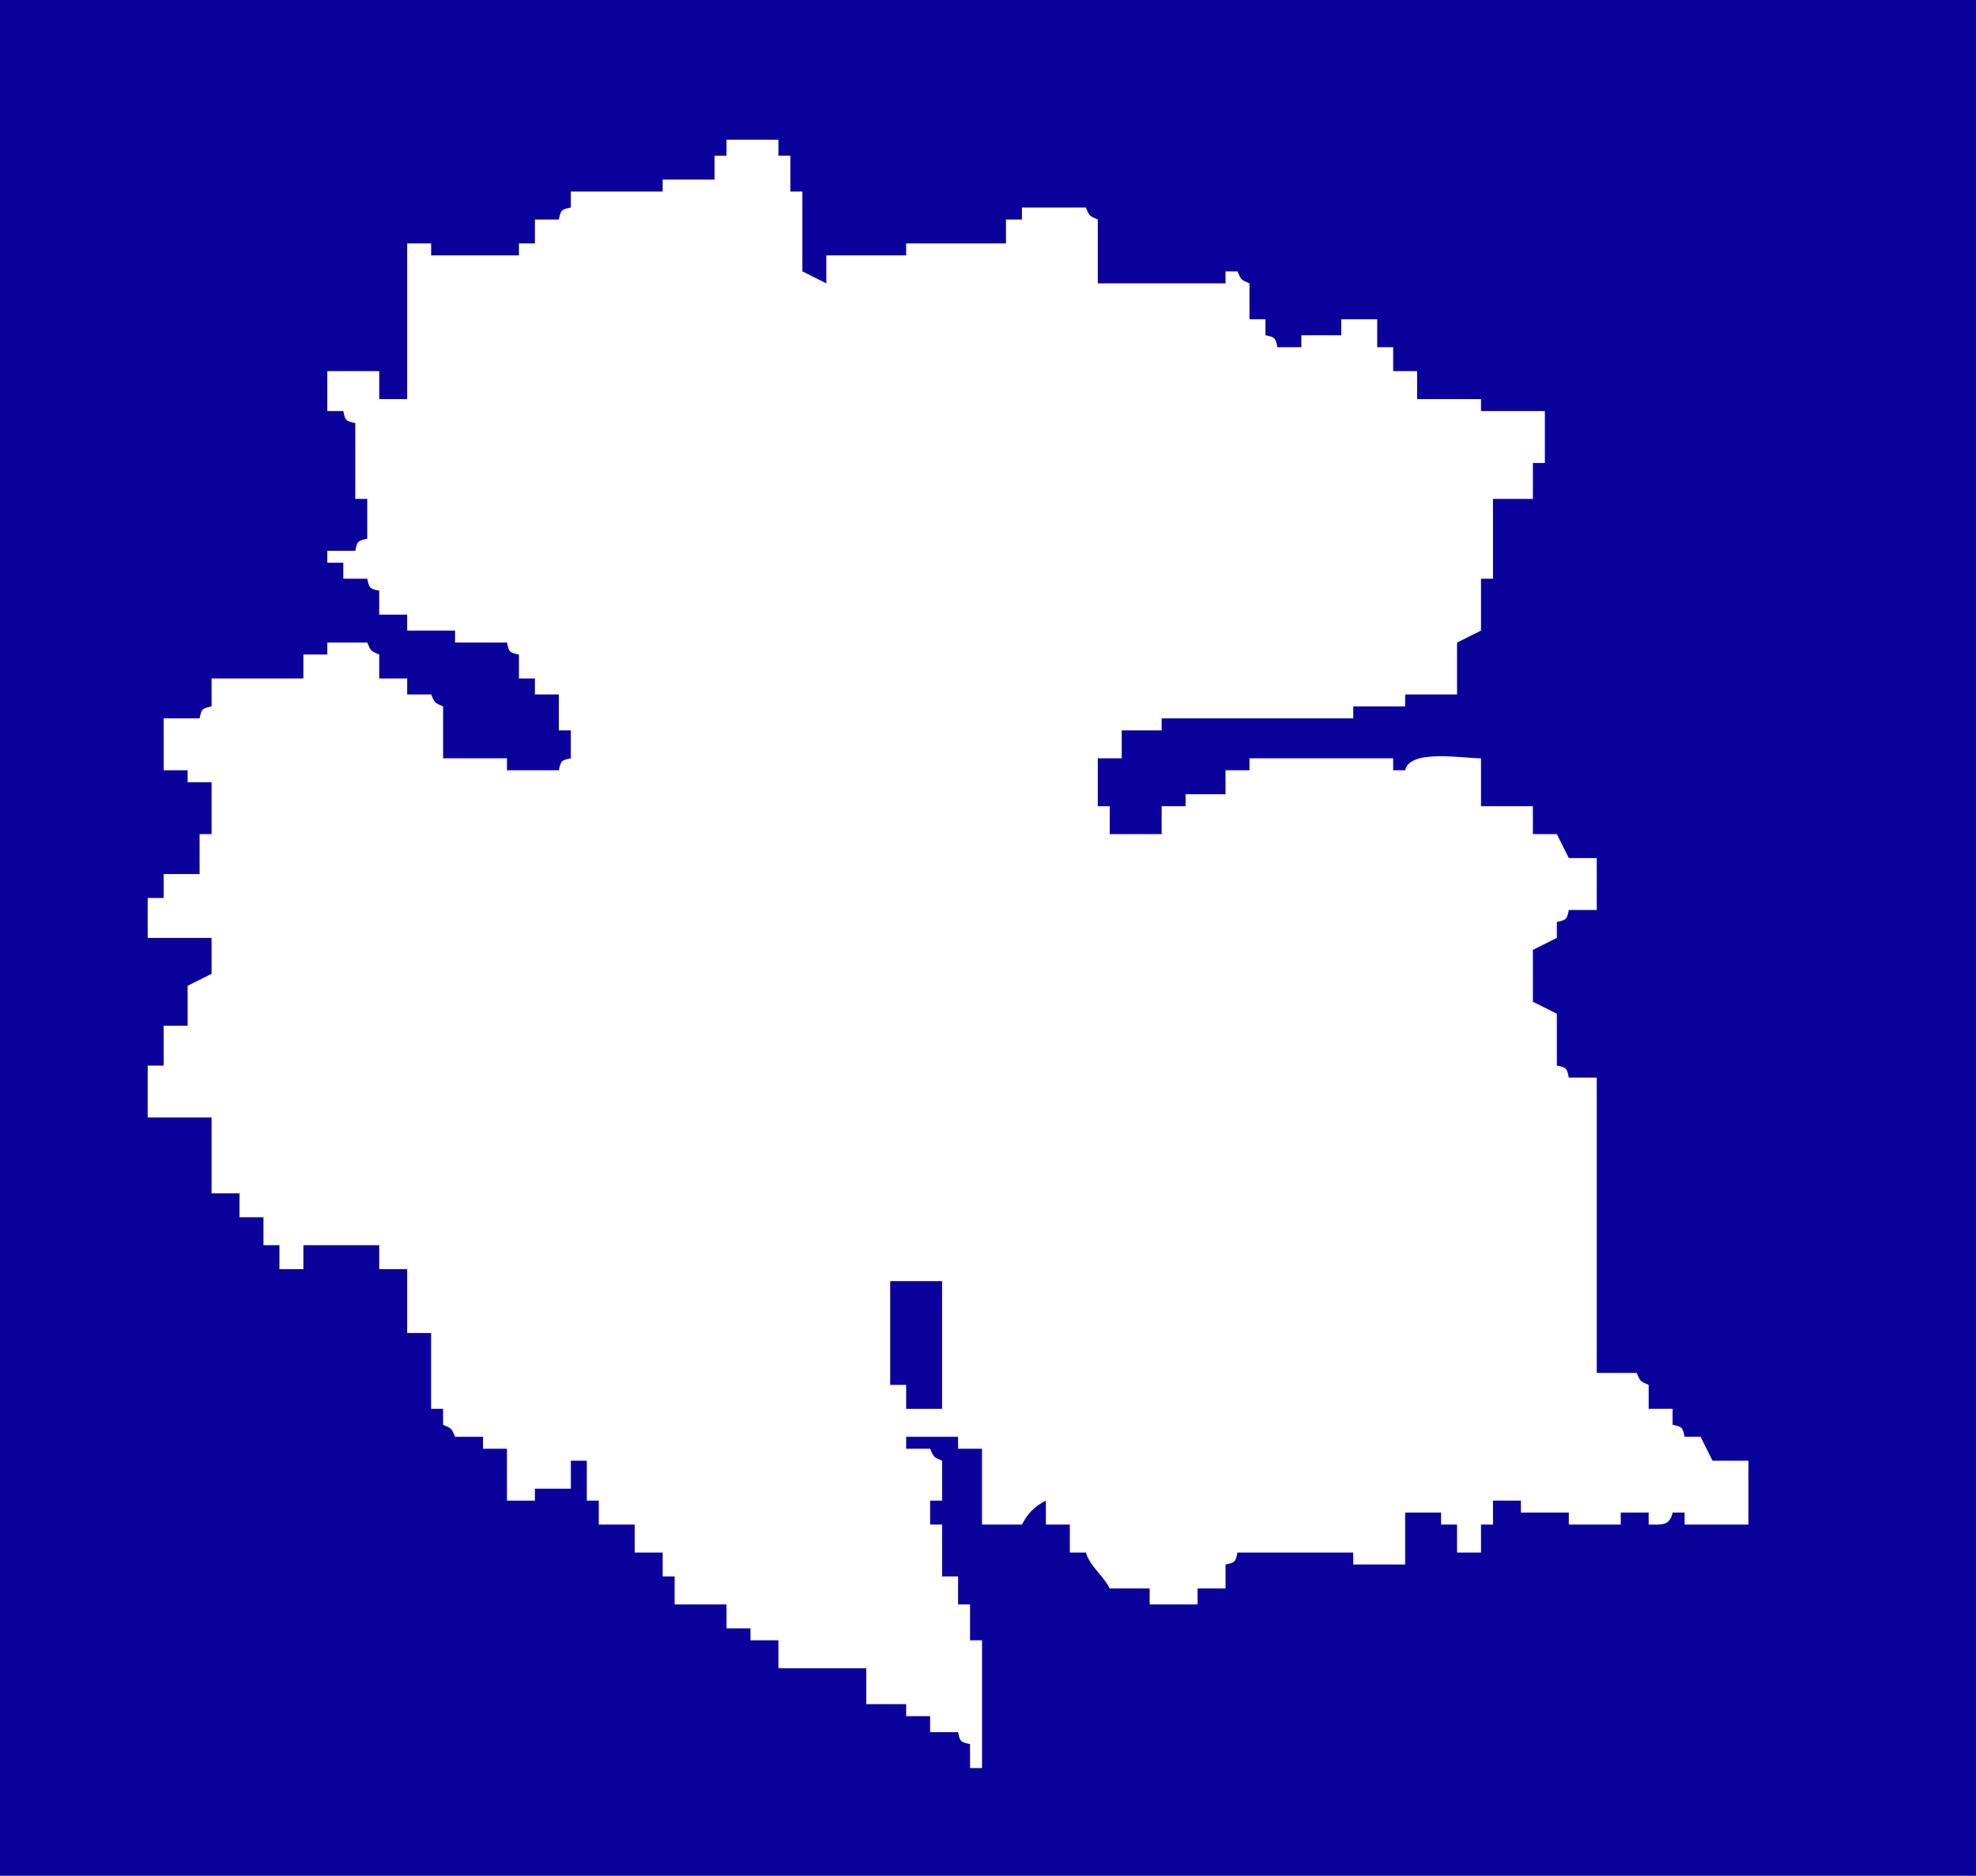 <?xml version="1.0" standalone="yes"?>
<svg xmlns="http://www.w3.org/2000/svg" width="495" height="470">
<path style="fill:#0b029c; stroke:none;" d="M0 0L0 470L495 470L495 0L0 0z"/>
<path style="fill:#ffffff; stroke:none;" d="M182 35L182 39L179 39L179 45L166 45L166 48L143 48L143 52C140.636 52.483 140.482 52.636 140 55L134 55L134 61L130 61L130 64L108 64L108 61L102 61L102 100L95 100L95 93L82 93L82 103L86 103C86.483 105.364 86.636 105.518 89 106L89 125L92 125L92 135C89.636 135.482 89.482 135.636 89 138L82 138L82 141L86 141L86 145L92 145C92.483 147.364 92.636 147.518 95 148L95 154L102 154L102 158L114 158L114 161L127 161C127.482 163.364 127.636 163.518 130 164L130 170L134 170L134 174L140 174L140 183L143 183L143 190C140.636 190.482 140.482 190.636 140 193L127 193L127 190L111 190L111 177C108.876 176.101 108.899 176.124 108 174L102 174L102 170L95 170L95 164C92.876 163.101 92.899 163.124 92 161L82 161L82 164L76 164L76 170L53 170L53 177C50.636 177.482 50.483 177.636 50 180L41 180L41 193L47 193L47 196L53 196L53 209L50 209L50 219L41 219L41 225L37 225L37 235L53 235L53 244L47 247L47 257L41 257L41 267L37 267L37 280L53 280L53 299L60 299L60 305L66 305L66 312L70 312L70 318L76 318L76 312L95 312L95 318L102 318L102 334L108 334L108 353L111 353L111 357C113.124 357.899 113.101 357.876 114 360L121 360L121 363L127 363L127 376L134 376L134 373L143 373L143 366L147 366L147 376L150 376L150 382L159 382L159 389L166 389L166 395L169 395L169 402L182 402L182 408L188 408L188 411L195 411L195 418L217 418L217 427L227 427L227 430L233 430L233 434L240 434C240.482 436.364 240.636 436.518 243 437L243 443L246 443L246 411L243 411L243 402L240 402L240 395L236 395L236 382L233 382L233 376L236 376L236 366C233.876 365.101 233.899 365.124 233 363L227 363L227 360L240 360L240 363L246 363L246 382L256 382C257.44 379.169 259.169 377.44 262 376L262 382L268 382L268 389L272 389C273.146 392.601 276.302 394.663 278 398L288 398L288 402L300 402L300 398L307 398L307 392C309.364 391.518 309.518 391.364 310 389L339 389L339 392L352 392L352 379L361 379L361 382L365 382L365 389L371 389L371 382L374 382L374 376L381 376L381 379L393 379L393 382L406 382L406 379L413 379L413 382C416.194 381.987 418.271 382.403 419 379L422 379L422 382L438 382L438 366L429 366L426 360L422 360C421.518 357.636 421.364 357.482 419 357L419 353L413 353L413 347C410.876 346.101 410.899 346.124 410 344L400 344L400 270L393 270C392.518 267.636 392.364 267.482 390 267L390 254L384 251L384 238L390 235L390 231C392.364 230.518 392.518 230.364 393 228L400 228L400 215L393 215L390 209L384 209L384 202L371 202L371 190C366.307 190 353.15 187.632 352 193L349 193L349 190L313 190L313 193L307 193L307 199L297 199L297 202L291 202L291 209L278 209L278 202L275 202L275 190L281 190L281 183L291 183L291 180L339 180L339 177L352 177L352 174L365 174L365 161L371 158L371 145L374 145L374 125L384 125L384 116L387 116L387 103L371 103L371 100L355 100L355 93L349 93L349 87L345 87L345 80L336 80L336 84L326 84L326 87L320 87C319.518 84.636 319.364 84.483 317 84L317 80L313 80L313 71C310.876 70.101 310.899 70.124 310 68L307 68L307 71L275 71L275 55C272.876 54.101 272.899 54.124 272 52L256 52L256 55L252 55L252 61L227 61L227 64L207 64L207 71L201 68L201 48L198 48L198 39L195 39L195 35L182 35z"/>
<path style="fill:#0b029c; stroke:none;" d="M223 321L223 347L227 347L227 353L236 353L236 321L223 321z"/>
</svg>
